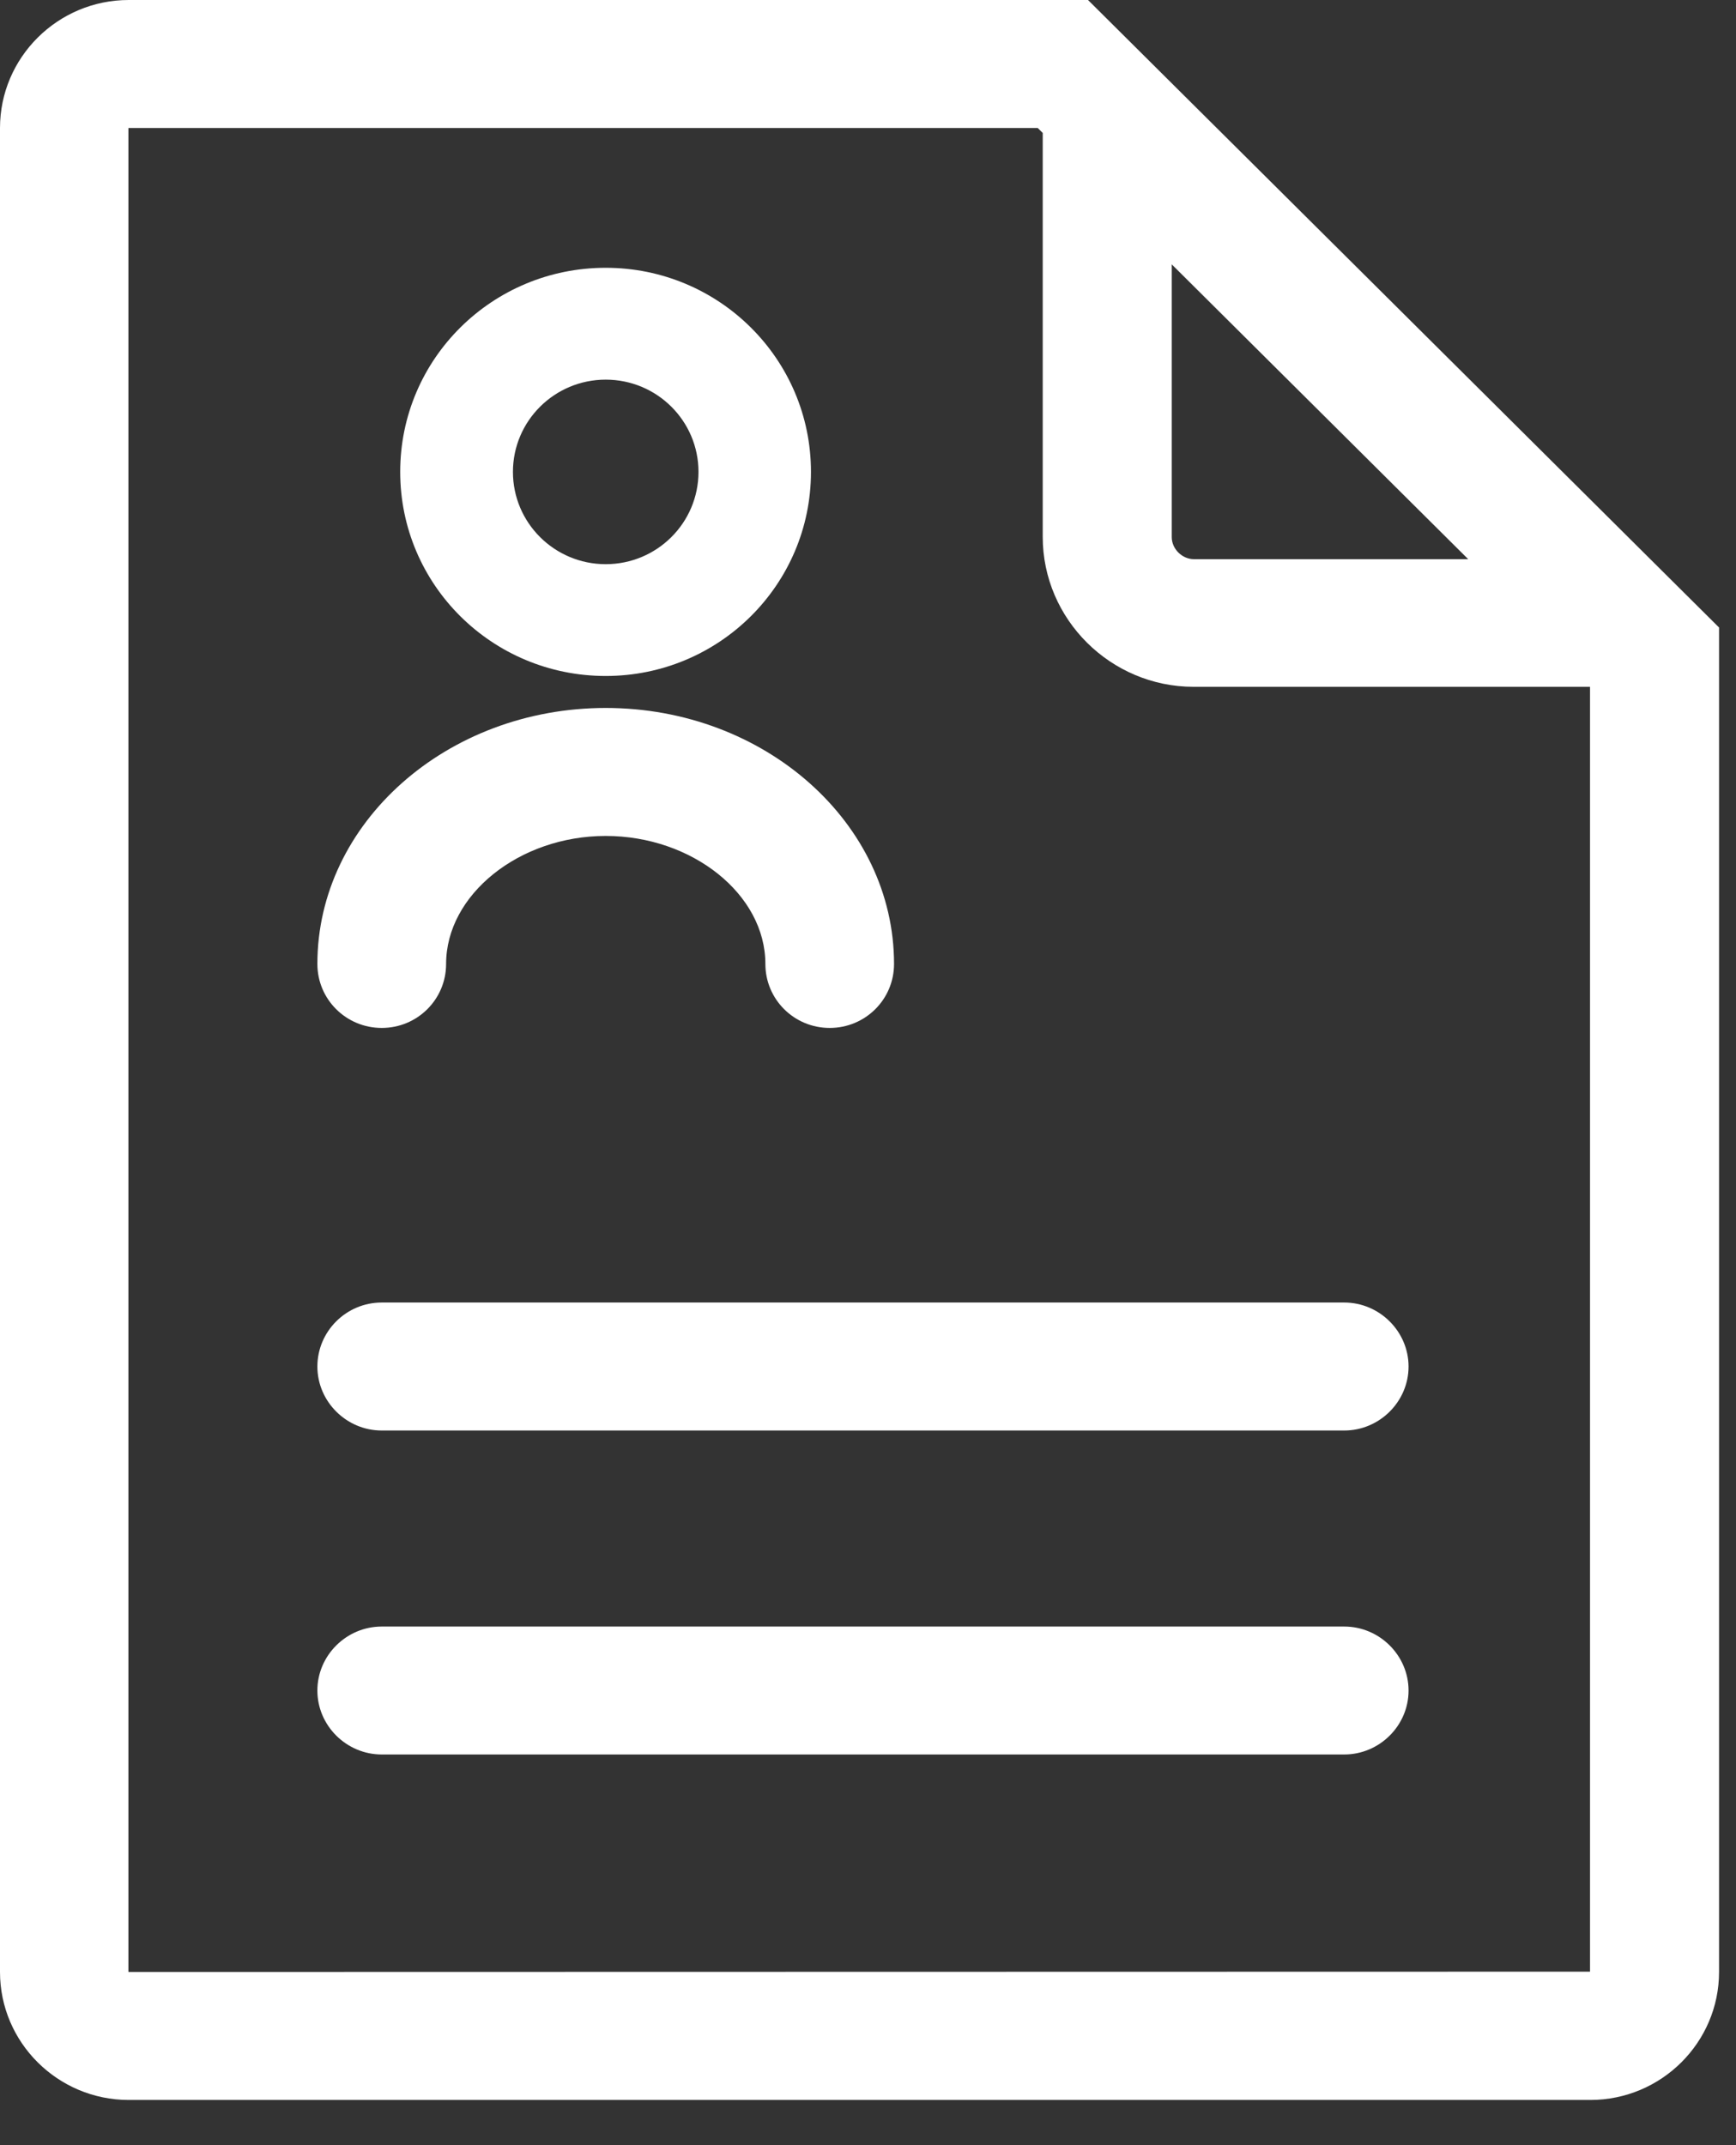 <svg width="34" height="42" viewBox="0 0 34 42" fill="none" xmlns="http://www.w3.org/2000/svg">
    <rect x="0" y="0" width="34" height="42" fill="#333333" stroke="none"/>
    <path d="M6.216 26.755C6.216 27.442 6.785 28.008 7.477 28.008H26.327C27.018 28.008 27.587 27.442 27.587 26.755C27.587 26.068 27.018 25.502 26.327 25.502H7.477C6.779 25.502 6.216 26.068 6.216 26.755ZM26.327 31.846H7.477C6.785 31.846 6.216 32.411 6.216 33.099C6.216 33.786 6.785 34.351 7.477 34.351H26.327C27.018 34.351 27.587 33.786 27.587 33.099C27.587 32.411 27.018 31.846 26.327 31.846Z" fill="white"/>
    <path d="M21.309 0H2.521C1.132 0 0 1.125 0 2.506V38.609C0 39.99 1.132 41.115 2.521 41.115H31.147C32.536 41.115 33.668 39.99 33.668 38.609V12.286L21.309 0ZM22.949 5.176L28.755 10.948H23.384C23.151 10.948 22.949 10.747 22.949 10.516V5.176ZM31.141 38.603C31.141 38.603 31.141 38.609 31.141 38.603L2.521 38.609C2.521 38.609 2.515 38.609 2.515 38.603V2.512C2.515 2.512 2.515 2.506 2.521 2.506H20.324L20.422 2.603V10.51C20.422 12.128 21.756 13.447 23.377 13.447H31.141V38.603Z" fill="white"/>
    <path d="M11.863 13.235C14.084 13.235 15.883 11.447 15.883 9.239C15.883 7.031 14.084 5.243 11.863 5.243C9.642 5.243 7.838 7.025 7.838 9.239C7.838 11.447 9.636 13.235 11.863 13.235ZM11.863 7.433C12.867 7.433 13.68 8.242 13.68 9.239C13.68 10.237 12.867 11.046 11.863 11.046C10.86 11.046 10.046 10.237 10.046 9.239C10.046 8.242 10.86 7.433 11.863 7.433ZM7.477 20.126C8.174 20.126 8.737 19.567 8.737 18.873C8.737 17.517 10.169 16.367 11.863 16.367C13.558 16.367 14.99 17.511 14.99 18.873C14.99 19.567 15.553 20.126 16.25 20.126C16.948 20.126 17.51 19.567 17.51 18.873C17.51 16.112 14.977 13.861 11.863 13.861C8.749 13.861 6.216 16.112 6.216 18.873C6.216 19.567 6.779 20.126 7.477 20.126Z" fill="white"/>
</svg>
